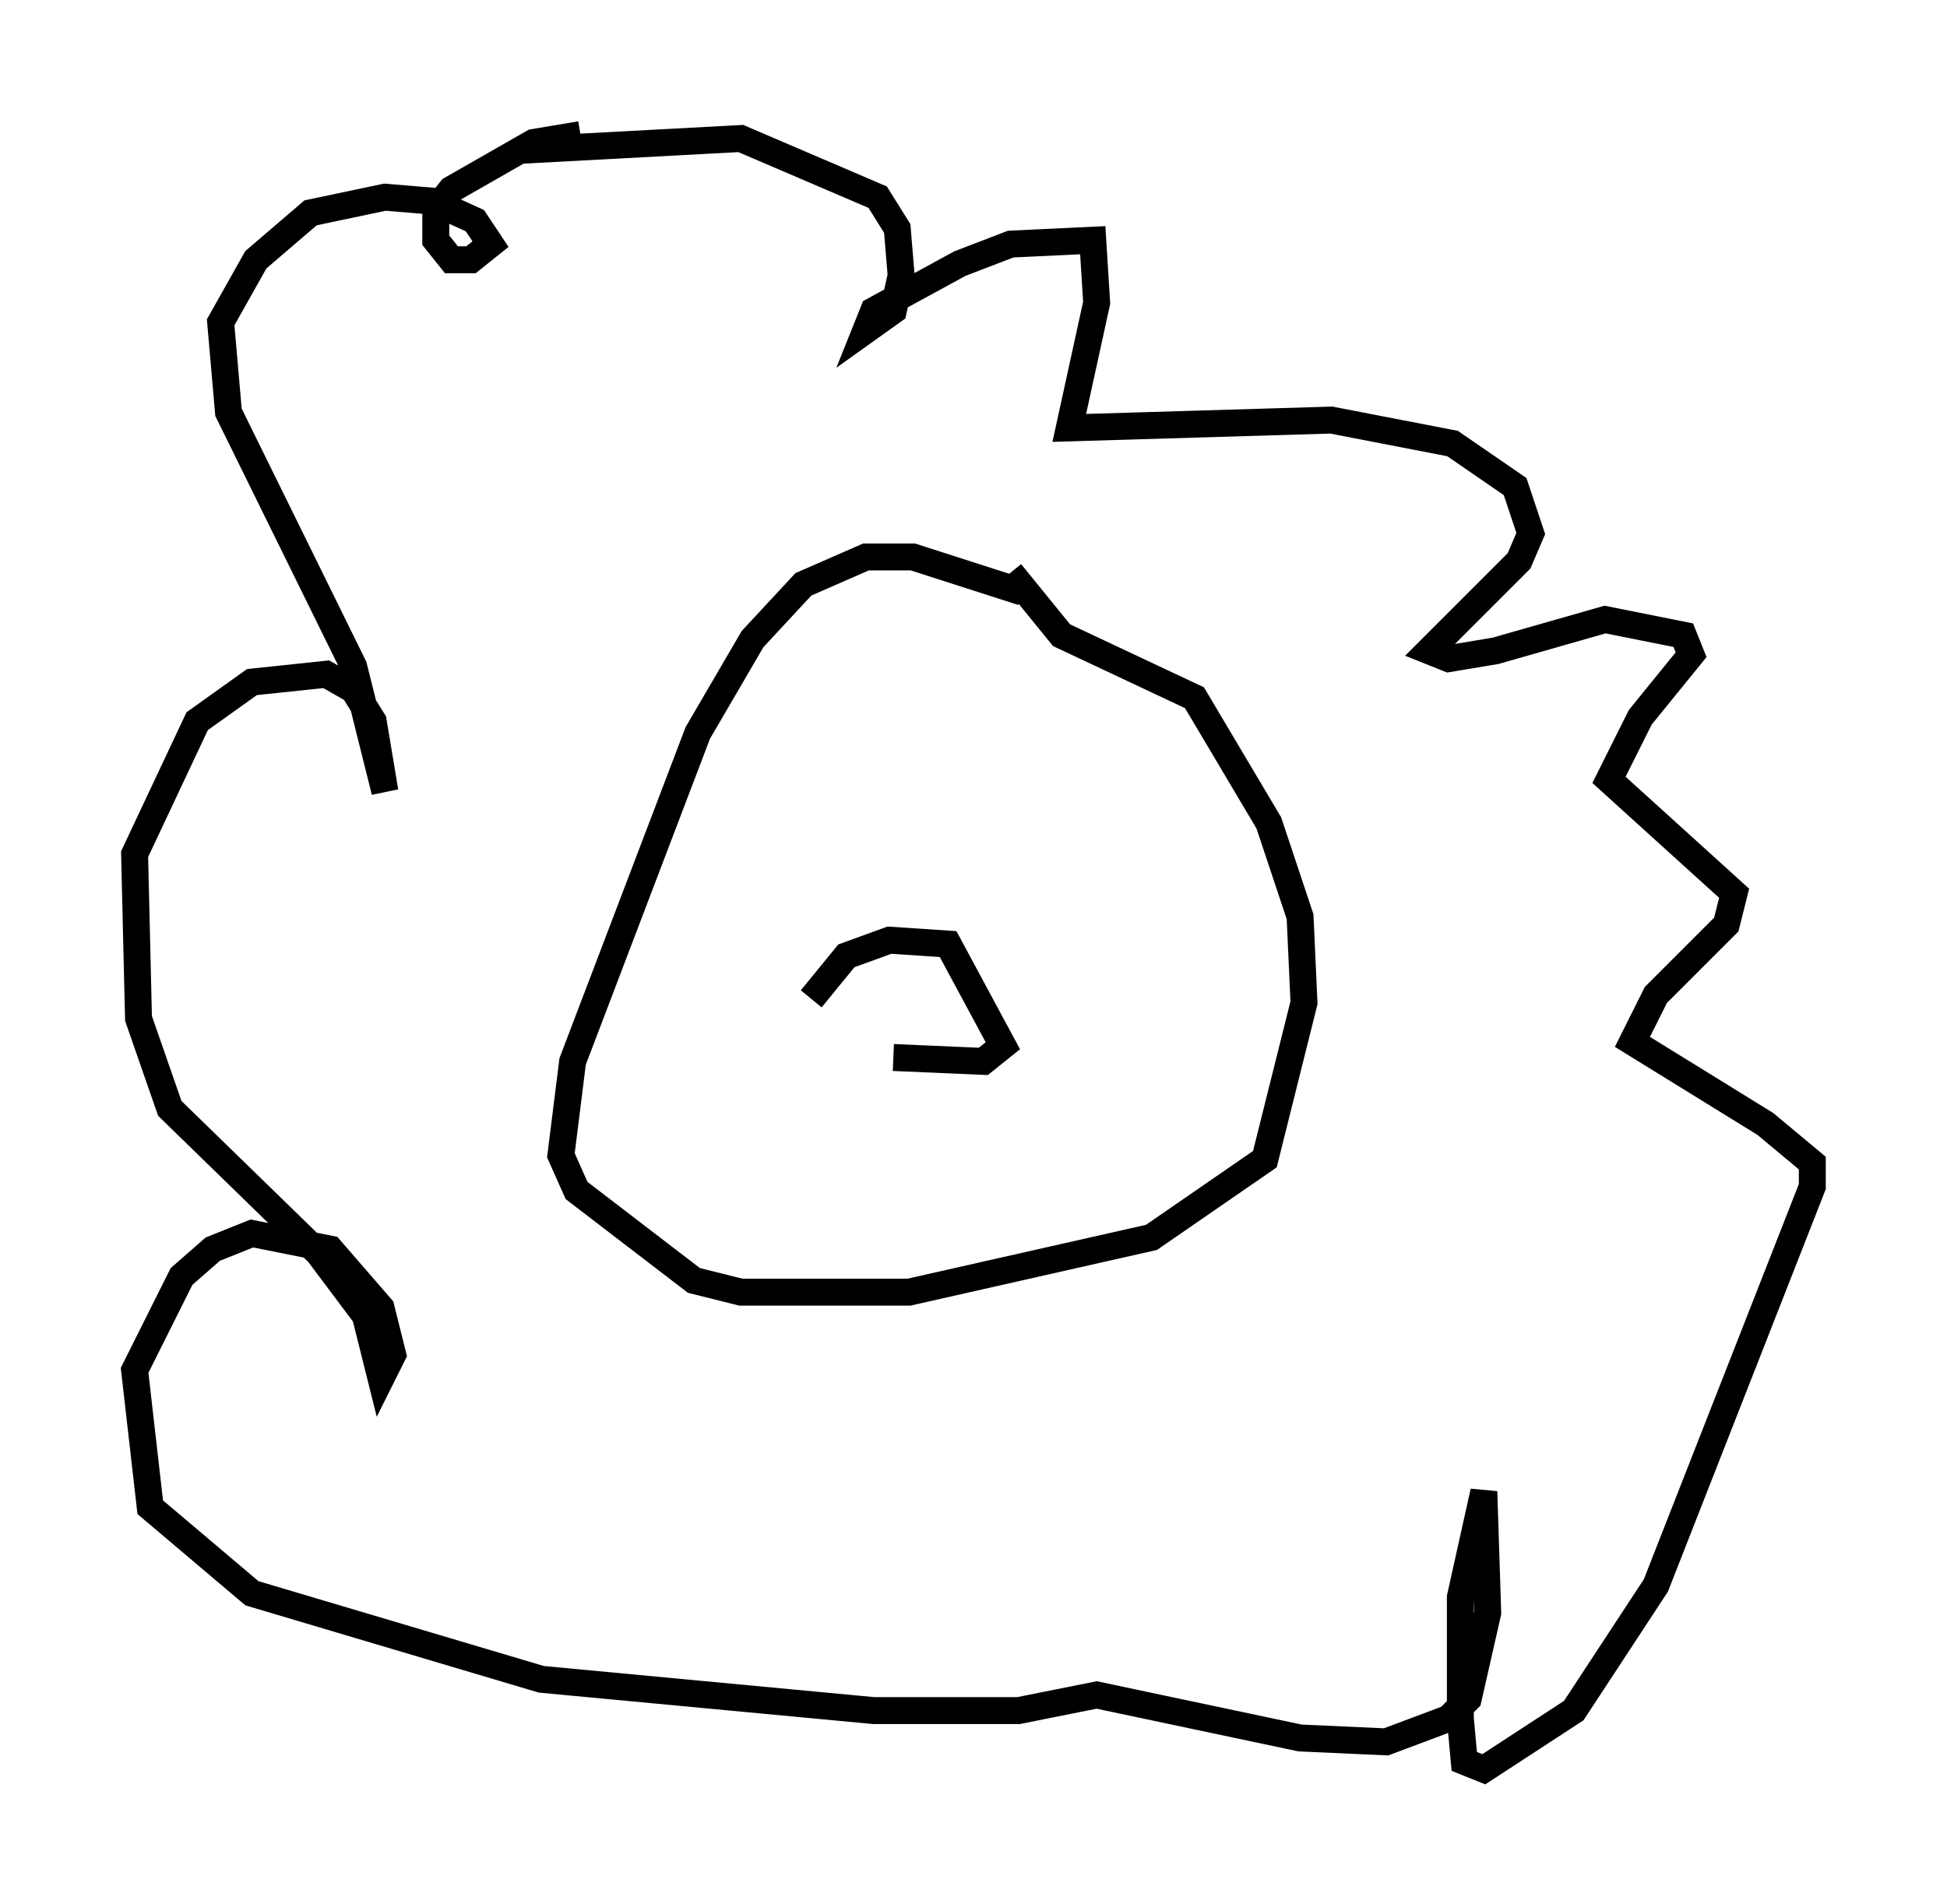 <?xml version="1.0" encoding="utf-8" ?>
<svg baseProfile="full" height="70.715" version="1.1" width="72.313" xmlns="http://www.w3.org/2000/svg" xmlns:ev="http://www.w3.org/2001/xml-events" xmlns:xlink="http://www.w3.org/1999/xlink"><defs /><rect fill="white" height="70.715" width="72.313" x="0" y="0" /><path d="M14.441, 8.05 m4.939, -2.469 l8.134, -0.436 5.084, 2.179 l0.726, 1.162 0.145, 1.743 l-0.291, 1.307 -1.017, 0.726 l0.291, -0.726 3.196, -1.743 l1.888, -0.726 3.05, -0.145 l0.145, 2.324 -1.017, 4.648 l9.732, -0.291 4.503, 0.872 l2.324, 1.598 0.581, 1.743 l-0.436, 1.017 -3.341, 3.341 l0.726, 0.291 1.743, -0.291 l4.067, -1.162 2.905, 0.581 l0.291, 0.726 -1.888, 2.324 l-1.162, 2.324 4.648, 4.212 l-0.291, 1.162 -2.615, 2.615 l-0.872, 1.743 4.939, 3.05 l1.743, 1.453 0.0, 0.872 l-5.81, 14.816 -3.05, 4.648 l-3.341, 2.179 -0.726, -0.291 l-0.145, -1.598 0.0, -4.503 l0.872, -3.922 0.145, 4.503 l-0.726, 3.196 -0.726, 0.726 l-2.324, 0.872 -3.196, -0.145 l-7.553, -1.598 -2.905, 0.581 l-5.374, 0.0 -12.346, -1.162 l-10.749, -3.196 -3.777, -3.196 l-0.581, -5.084 1.743, -3.486 l1.162, -1.017 1.453, -0.581 l2.905, 0.581 1.888, 2.179 l0.436, 1.743 -0.436, 0.872 l-0.581, -2.324 -1.743, -2.324 l-5.52, -5.374 -1.162, -3.341 l-0.145, -6.101 2.324, -4.939 l2.034, -1.453 2.76, -0.291 l1.017, 0.581 0.726, 1.162 l0.436, 2.615 -1.162, -4.648 l-4.648, -9.441 -0.291, -3.341 l1.307, -2.324 2.034, -1.743 l2.76, -0.581 1.743, 0.145 l1.598, 0.726 0.581, 0.872 l-0.726, 0.581 -0.726, 0.0 l-0.581, -0.726 0.0, -1.162 l0.581, -0.726 3.05, -1.743 l1.743, -0.291 m16.413, 16.994 l-4.067, -1.307 -1.743, 0.0 l-2.324, 1.017 -1.888, 2.034 l-2.034, 3.486 -4.648, 12.201 l-0.436, 3.486 0.581, 1.307 l4.358, 3.341 1.743, 0.436 l6.246, 0.0 9.006, -2.034 l4.212, -2.905 1.453, -5.81 l-0.145, -3.196 -1.162, -3.486 l-2.76, -4.648 -4.939, -2.324 l-1.888, -2.324 m-7.408, 15.832 l1.307, -1.598 1.598, -0.581 l2.179, 0.145 2.034, 3.777 l-0.726, 0.581 -3.341, -0.145 " fill="none" stroke="black" stroke-width="1" /></svg>